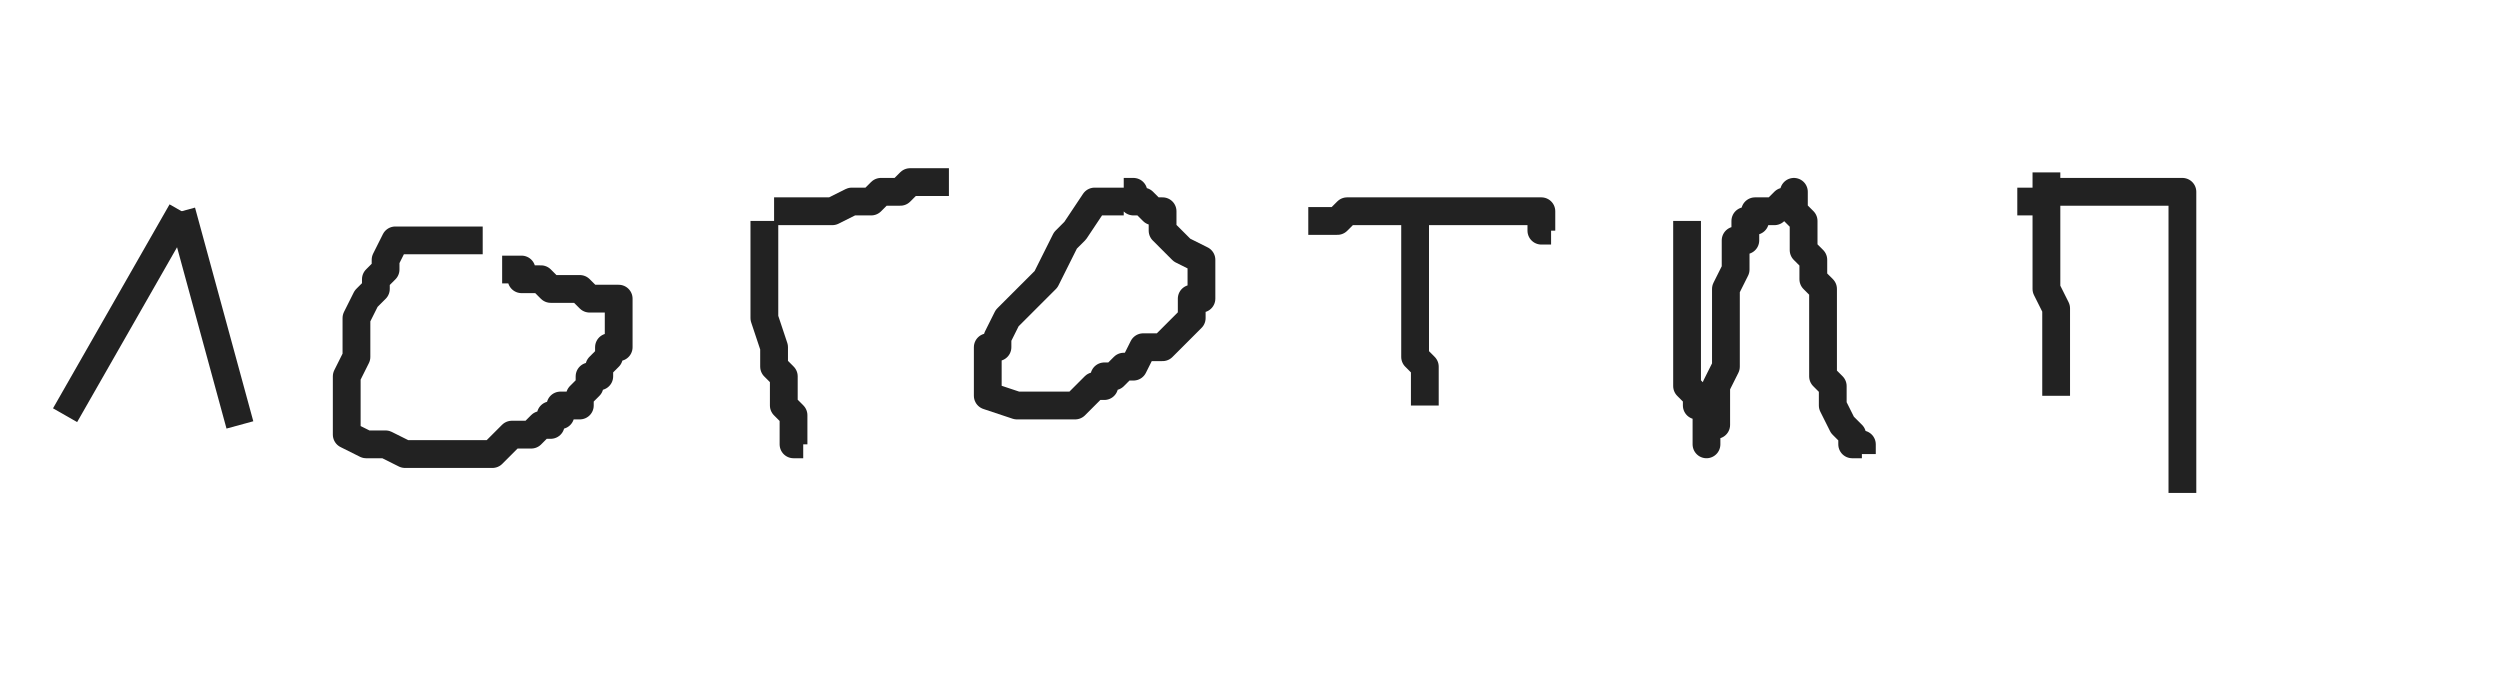 <svg xmlns="http://www.w3.org/2000/svg" xmlns:se="http://svg-edit.googlecode.com"
     xmlns:xlink="http://www.w3.org/1999/xlink" xmlns:dc="http://purl.org/dc/elements/1.1/"
     xmlns:cc="http://creativecommons.org/ns#" xmlns:rdf="http://www.w3.org/1999/02/22-rdf-syntax-ns#"
     xmlns:inkscape="http://www.inkscape.org/namespaces/inkscape" width="180" height="50" style="">
    <title>my vector image
    </title>                                    <!-- Created with Vector Paint - http://www.vectorpaint.yaks.com/ https://chrome.google.com/webstore/detail/hnbpdiengicdefcjecjbnjnoifekhgdo -->
    <rect id="backgroundrect" width="100%" height="100%" x="0" y="0" fill="#FFFFFF" stroke="none" class="" style=""/>
    <g class="currentLayer" style="">
        <title>Layer 1</title>
        <path fill="#000000" fill-opacity="1" stroke="#222222" stroke-opacity="1" stroke-width="2"
              stroke-dasharray="none" stroke-linejoin="round" stroke-linecap="butt" stroke-dashoffset=""
              fill-rule="nonzero" opacity="1" marker-start="" marker-mid="" marker-end=""
              d="M4.685,29.895L13.077,15.21" id="svg_1"/>
        <path fill="#000000" fill-opacity="1" stroke="#222222" stroke-opacity="1" stroke-width="2"
              stroke-dasharray="none" stroke-linejoin="round" stroke-linecap="butt" stroke-dashoffset=""
              fill-rule="nonzero" opacity="1" marker-start="" marker-mid="" marker-end=""
              d="M13.077,15.21L17.273,30.594" id="svg_3"/>
        <polyline fill="none" stroke="#222222" stroke-width="2" stroke-linejoin="round" stroke-dashoffset=""
                  fill-rule="nonzero" marker-start="" marker-mid="" marker-end="" id="svg_2"
                  points="34.755,17.308 33.357,17.308 32.657,17.308 31.259,17.308 30.559,17.308 29.86,17.308 28.462,17.308 27.762,18.706 27.762,19.406 27.063,20.105 27.063,20.804 26.364,21.503 25.664,22.902 25.664,23.601 25.664,25.699 24.965,27.098 24.965,27.797 24.965,29.196 24.965,29.895 24.965,30.594 24.965,31.294 26.364,31.993 27.063,31.993 27.762,31.993 29.161,32.692 30.559,32.692 31.958,32.692 33.357,32.692 34.755,32.692 35.455,32.692 36.853,31.294 38.252,31.294 38.951,30.594 39.65,30.594 39.65,29.895 40.35,29.895 40.35,29.196 41.049,29.196 41.748,29.196 41.748,28.497 42.448,27.797 42.448,27.098 43.147,27.098 43.147,26.399 43.846,25.699 43.846,25 44.545,25 44.545,24.301 44.545,23.601 44.545,22.902 44.545,22.203 44.545,21.503 43.147,21.503 42.448,21.503 41.748,20.804 41.049,20.804 40.35,20.804 39.65,20.804 38.951,20.105 38.252,20.105 37.552,20.105 37.552,19.406 36.853,19.406 36.154,19.406 "
                  style="color: rgb(0, 0, 0);"/>
        <polyline fill="none" stroke="#222222" stroke-width="2" stroke-linejoin="round" stroke-dashoffset=""
                  fill-rule="nonzero" marker-start="" marker-mid="" marker-end="" id="svg_4"
                  points="55.035,15.909 55.035,17.308 55.035,18.706 55.035,20.105 55.035,22.203 55.035,22.902 55.734,25 55.734,26.399 56.434,27.098 56.434,28.497 56.434,29.196 57.133,29.895 57.133,30.594 57.133,31.294 57.133,31.993 57.832,31.993 "
                  style="color: rgb(0, 0, 0);"/>
        <polyline fill="none" stroke="#222222" stroke-width="2" stroke-linejoin="round" stroke-dashoffset=""
                  fill-rule="nonzero" marker-start="" marker-mid="" marker-end="" id="svg_5"
                  points="55.734,15.21 57.133,15.21 57.832,15.21 59.231,15.21 59.93,15.21 61.329,14.51 62.727,14.51 63.427,13.811 64.825,13.811 65.524,13.112 66.224,13.112 66.923,13.112 67.622,13.112 68.322,13.112 "
                  style="color: rgb(0, 0, 0);"/>
        <polyline fill="none" stroke="#222222" stroke-width="2" stroke-linejoin="round" stroke-dashoffset=""
                  fill-rule="nonzero" marker-start="" marker-mid="" marker-end="" id="svg_6"
                  points="80.909,14.51 79.51,14.51 78.811,14.51 77.413,16.608 76.713,17.308 76.014,18.706 75.315,20.105 73.916,21.503 72.517,22.902 71.818,24.301 71.818,25 71.119,25 71.119,25.699 71.119,26.399 71.119,27.098 71.119,27.797 71.119,28.497 73.217,29.196 73.916,29.196 74.615,29.196 75.315,29.196 76.014,29.196 76.713,29.196 77.413,29.196 78.811,27.797 79.51,27.797 79.51,27.098 80.21,27.098 80.909,26.399 81.608,26.399 82.308,25 83.706,25 84.406,24.301 85.105,23.601 85.804,22.902 85.804,22.203 85.804,21.503 86.504,21.503 86.504,20.804 86.504,20.105 86.504,19.406 86.504,18.706 85.105,18.007 84.406,17.308 83.706,16.608 83.706,15.909 83.706,15.21 83.007,15.21 82.308,14.51 81.608,14.51 81.608,13.811 80.909,13.811 "
                  style="color: rgb(0, 0, 0);"/>
        <polyline fill="none" stroke="#222222" stroke-width="2" stroke-linejoin="round" stroke-dashoffset=""
                  fill-rule="nonzero" marker-start="" marker-mid="" marker-end="" id="svg_7"
                  points="101.888,15.909 101.888,16.608 101.888,17.308 101.888,19.406 101.888,20.804 101.888,21.503 101.888,22.902 101.888,23.601 101.888,25 101.888,25.699 102.587,26.399 102.587,27.098 102.587,27.797 102.587,28.497 102.587,29.196 "
                  style="color: rgb(0, 0, 0);"/>
        <polyline fill="none" stroke="#222222" stroke-width="2" stroke-linejoin="round" stroke-dashoffset=""
                  fill-rule="nonzero" marker-start="" marker-mid="" marker-end="" id="svg_8"
                  points="94.196,15.909 95.594,15.909 96.294,15.909 96.993,15.21 97.692,15.21 99.091,15.21 100.49,15.21 101.888,15.21 103.287,15.21 104.685,15.21 105.385,15.21 106.084,15.21 106.783,15.21 107.483,15.21 108.182,15.21 109.58,15.21 110.979,15.21 110.979,16.608 111.678,16.608 "
                  style="color: rgb(0, 0, 0);"/>
        <polyline fill="none" stroke="#222222" stroke-width="2" stroke-linejoin="round" stroke-dashoffset=""
                  fill-rule="nonzero" marker-start="" marker-mid="" marker-end="" id="svg_9"
                  points="121.469,15.909 121.469,17.308 121.469,18.706 121.469,20.804 121.469,21.503 121.469,22.902 121.469,24.301 121.469,25 121.469,25.699 121.469,26.399 121.469,27.098 121.469,27.797 122.168,28.497 122.168,29.196 122.867,29.196 122.867,30.594 122.867,31.294 122.867,31.993 122.867,30.594 123.566,30.594 123.566,29.196 123.566,27.797 124.266,26.399 124.266,25 124.266,24.301 124.266,22.902 124.266,22.203 124.266,21.503 124.266,20.804 124.965,19.406 124.965,18.706 124.965,18.007 124.965,17.308 125.664,17.308 125.664,16.608 125.664,15.909 126.364,15.909 126.364,15.21 127.063,15.21 127.762,15.21 128.462,14.51 129.161,14.51 129.161,13.811 129.161,15.21 129.86,15.909 129.86,17.308 129.86,18.007 130.559,18.706 130.559,19.406 130.559,20.105 131.259,20.804 131.259,21.503 131.259,22.203 131.259,22.902 131.259,24.301 131.259,25 131.259,25.699 131.259,27.098 131.958,27.797 131.958,29.196 132.657,30.594 133.357,31.294 133.357,31.993 134.056,31.993 134.056,32.692 "
                  style="color: rgb(0, 0, 0);"/>
        <polyline fill="none" stroke="#222222" stroke-width="2" stroke-linejoin="round" stroke-dashoffset=""
                  fill-rule="nonzero" marker-start="" marker-mid="" marker-end="" id="svg_10"
                  points="147.343,12.413 147.343,13.811 147.343,15.909 147.343,17.308 147.343,19.406 147.343,20.804 148.042,22.203 148.042,23.601 148.042,25 148.042,25.699 148.042,27.098 148.042,27.797 148.042,28.497 "
                  style="color: rgb(0, 0, 0);"/>
        <polyline fill="none" stroke="#222222" stroke-width="2" stroke-linejoin="round" stroke-dashoffset=""
                  fill-rule="nonzero" marker-start="" marker-mid="" marker-end="" id="svg_11"
                  points="145.245,14.51 146.643,14.51 148.042,13.811 148.741,13.811 149.441,13.811 150.14,13.811 150.839,13.811 151.538,13.811 152.238,13.811 153.636,13.811 154.336,13.811 155.035,13.811 155.734,13.811 156.434,13.811 157.133,13.811 157.133,15.21 157.133,16.608 157.133,18.007 157.133,19.406 157.133,20.804 157.133,21.503 157.133,22.203 157.133,22.902 157.133,23.601 157.133,24.301 157.133,25 157.133,25.699 157.133,26.399 157.133,27.098 157.133,27.797 157.133,28.497 157.133,29.196 157.133,29.895 157.133,30.594 157.133,31.294 157.133,31.993 157.133,32.692 157.133,33.392 157.133,34.091 157.133,34.79 157.133,35.49 "
                  style="color: rgb(0, 0, 0);"/>
        <path fill="none" fill-opacity="1" stroke="#222222" stroke-opacity="1" stroke-width="2" stroke-dasharray="none"
              stroke-linejoin="round" stroke-linecap="butt" stroke-dashoffset="" fill-rule="nonzero" opacity="1"
              marker-start="" marker-mid="" marker-end="" id="svg_12" d="M-178.531,-90.385 "
              style="color: rgb(0, 0, 0);"/>
    </g>
</svg>